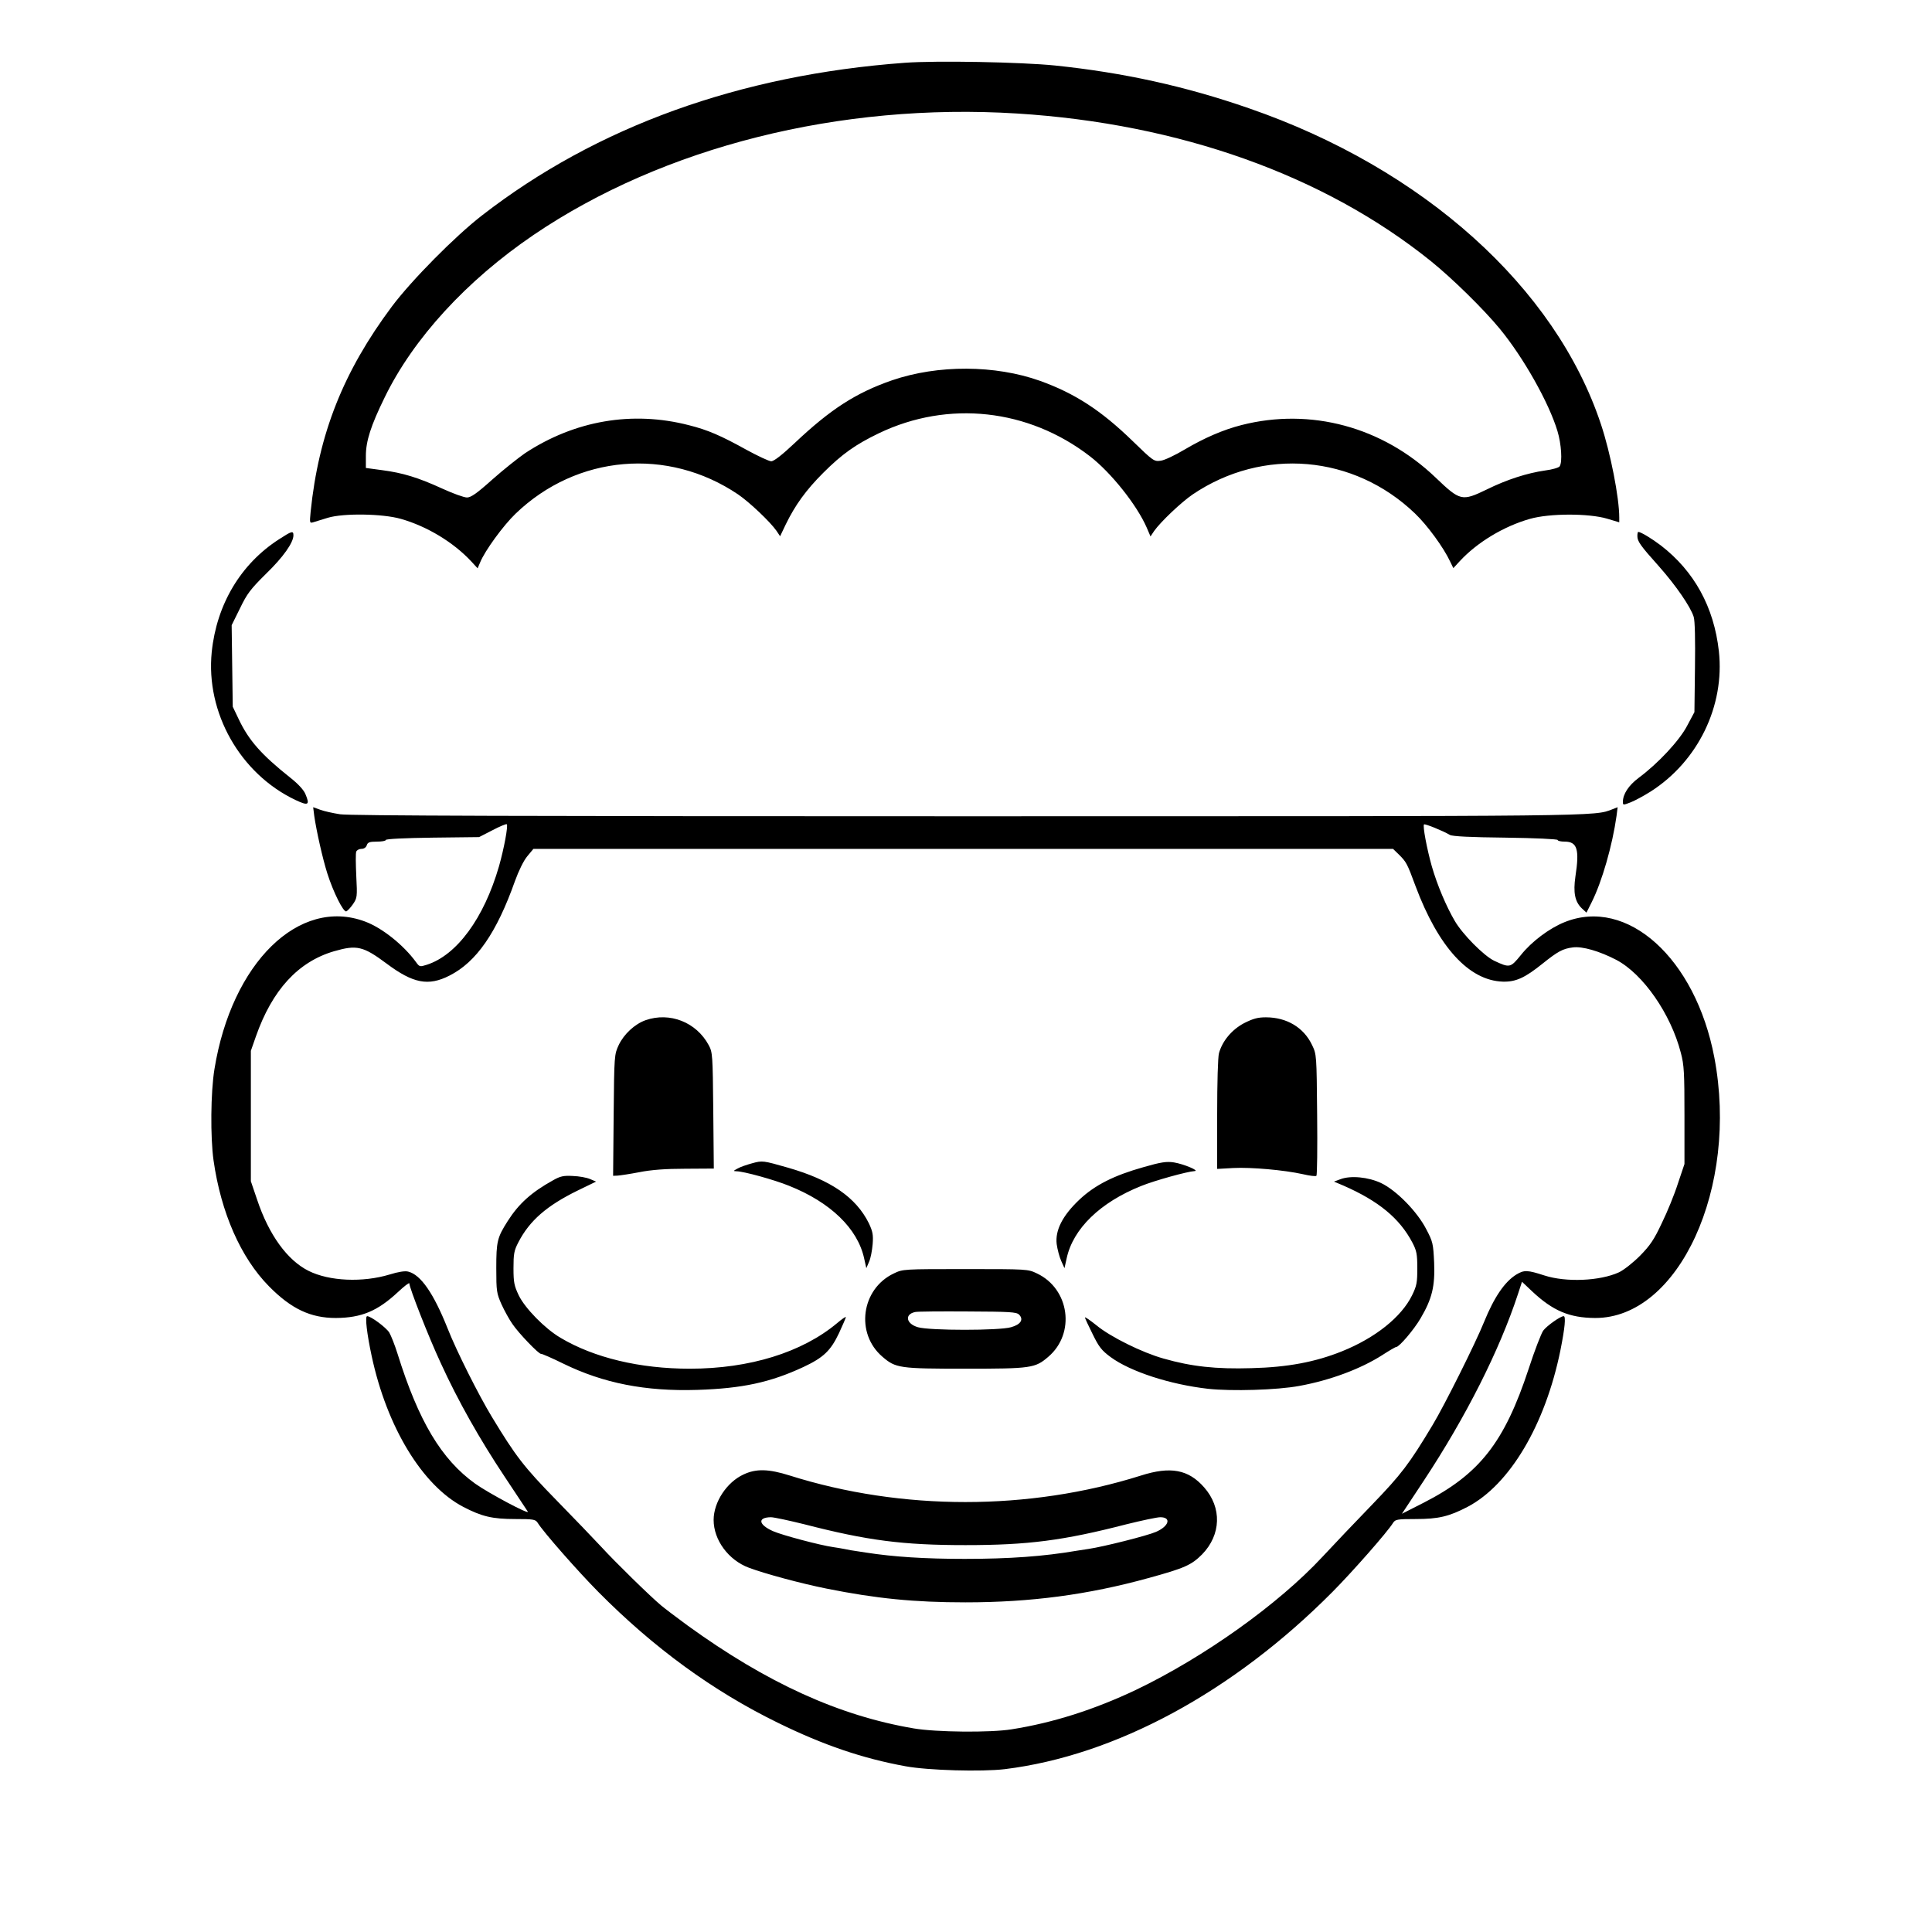 <?xml version="1.0" standalone="no"?>
<!DOCTYPE svg PUBLIC "-//W3C//DTD SVG 20010904//EN"
 "http://www.w3.org/TR/2001/REC-SVG-20010904/DTD/svg10.dtd">
<svg version="1.0" xmlns="http://www.w3.org/2000/svg"
 width="2048pt" height="2048pt" viewBox="0 0 2048 2048"
 preserveAspectRatio="xMidYMid meet">
<g transform="translate(0,2048) scale(0.192,-0.192)"
fill="#000000" stroke="none">
<path d="M4995 10320 c-911 -67 -1701 -352 -2333 -842 -150 -116 -389 -358
-498 -503 -268 -359 -405 -703 -449 -1134 -6 -63 -6 -64 17 -57 13 4 48 15 78
24 86 26 302 23 403 -6 145 -41 291 -130 388 -234 l36 -39 14 33 c26 64 128
204 196 269 338 325 840 368 1228 106 63 -43 177 -151 212 -201 l20 -30 31 65
c52 107 112 190 207 285 104 104 179 157 308 219 382 183 824 135 1164 -127
117 -90 260 -270 314 -394 l21 -49 20 30 c36 51 150 159 213 202 388 262 890
219 1228 -106 67 -64 157 -187 193 -264 l18 -37 35 38 c96 104 243 193 388
234 108 31 325 31 426 1 l67 -20 0 26 c0 110 -48 356 -101 515 -251 757 -982
1413 -1944 1745 -351 122 -694 197 -1070 236 -187 19 -655 28 -830 15z m620
-280 c897 -56 1696 -341 2285 -815 120 -97 291 -265 380 -373 131 -159 272
-409 319 -566 21 -69 28 -170 12 -194 -4 -7 -41 -18 -81 -23 -98 -14 -211 -50
-322 -105 -137 -66 -146 -64 -283 67 -292 279 -689 386 -1070 289 -102 -26
-206 -71 -316 -136 -52 -31 -111 -59 -131 -61 -36 -5 -41 -2 -155 109 -174
169 -319 263 -511 332 -247 88 -563 90 -817 3 -199 -69 -339 -159 -537 -346
-70 -66 -115 -101 -130 -101 -12 0 -74 29 -138 64 -139 77 -212 109 -316 135
-313 81 -631 26 -906 -155 -36 -25 -117 -89 -179 -144 -87 -78 -119 -100 -141
-100 -16 0 -77 22 -136 49 -133 61 -218 87 -333 102 l-89 12 0 67 c0 81 27
166 104 323 158 325 452 645 821 896 717 487 1693 732 2670 671z M1540 7689
c-211 -136 -344 -359 -371 -622 -34 -335 157 -672 462 -817 72 -34 81 -28 55
33 -9 22 -40 56 -82 89 -161 128 -231 207 -287 326 l-32 67 -3 225 -3 225 46
93 c39 81 58 106 144 191 95 92 151 172 151 212 0 27 -9 24 -80 -22z M9040
7707 c0 -29 16 -52 119 -167 94 -106 175 -224 192 -279 7 -23 9 -125 7 -281
l-3 -245 -40 -75 c-42 -81 -160 -208 -268 -288 -56 -42 -87 -90 -87 -133 0
-18 2 -18 43 -2 23 9 73 36 111 60 261 167 409 472 376 774 -27 244 -136 442
-320 584 -50 38 -111 75 -125 75 -3 0 -5 -10 -5 -23z M1735 6162 c12 -83 46
-235 72 -317 33 -104 89 -216 105 -210 7 3 24 21 37 40 23 34 24 40 18 156 -3
66 -4 126 0 134 3 8 16 15 28 15 15 0 26 8 30 20 5 16 15 20 56 20 27 0 49 4
49 9 0 6 106 11 258 13 l257 3 74 38 c40 21 76 36 79 33 8 -9 -15 -133 -43
-232 -83 -287 -233 -491 -399 -544 -38 -12 -40 -12 -60 16 -68 93 -186 188
-281 223 -364 136 -736 -228 -831 -815 -21 -128 -23 -376 -5 -504 41 -288 150
-537 306 -695 123 -125 230 -175 369 -175 142 1 230 38 343 143 35 33 63 54
63 48 0 -24 106 -295 173 -439 95 -208 215 -421 355 -631 64 -97 121 -182 126
-190 12 -20 -217 102 -290 154 -187 134 -313 345 -429 717 -15 48 -36 101 -46
118 -18 28 -101 90 -122 90 -13 0 -1 -99 25 -220 84 -393 280 -715 506 -833
102 -53 160 -67 286 -67 100 0 112 -2 124 -20 31 -51 225 -271 335 -382 307
-310 634 -548 992 -723 251 -123 468 -197 705 -240 125 -23 420 -31 547 -16
611 75 1261 426 1810 979 110 111 304 331 335 382 12 18 24 20 124 20 126 0
184 14 286 67 233 122 429 452 513 864 25 125 31 189 18 189 -18 0 -94 -54
-113 -80 -11 -16 -48 -111 -80 -210 -134 -407 -271 -582 -580 -740 l-120 -61
121 183 c233 353 418 720 520 1031 l22 67 56 -53 c114 -107 205 -146 347 -147
463 -2 795 722 659 1438 -104 548 -481 888 -828 747 -84 -34 -181 -107 -240
-181 -58 -71 -61 -72 -147 -32 -57 27 -175 146 -218 220 -47 80 -97 198 -127
302 -27 96 -51 223 -43 231 5 5 104 -35 143 -58 14 -8 113 -13 308 -15 160 -2
287 -8 287 -13 0 -5 17 -9 39 -9 69 0 82 -43 59 -192 -13 -90 -3 -140 36 -177
l25 -23 29 58 c57 114 114 313 137 476 l6 48 -28 -11 c-104 -40 -21 -39 -3564
-39 -2421 0 -3410 3 -3461 11 -39 6 -89 17 -110 25 l-39 14 6 -48z m5989 -214
c40 -40 45 -48 91 -173 126 -337 295 -522 482 -528 72 -2 122 21 219 99 85 68
112 83 168 90 51 7 146 -20 240 -69 148 -78 301 -299 356 -513 18 -67 20 -111
20 -345 l0 -269 -36 -107 c-19 -60 -59 -158 -89 -219 -43 -92 -65 -124 -121
-181 -38 -38 -90 -79 -116 -91 -105 -48 -292 -56 -412 -17 -93 30 -111 31
-154 5 -65 -40 -123 -126 -178 -261 -47 -117 -220 -463 -284 -569 -130 -217
-174 -274 -335 -441 -88 -91 -212 -221 -275 -289 -243 -261 -652 -553 -1030
-734 -228 -108 -456 -181 -685 -217 -117 -19 -417 -16 -540 5 -413 70 -811
251 -1250 569 -60 44 -126 94 -145 110 -62 52 -253 239 -329 322 -41 44 -153
161 -250 260 -179 183 -224 242 -356 460 -72 119 -195 363 -244 488 -77 193
-148 296 -217 313 -17 5 -55 -1 -103 -16 -149 -45 -333 -37 -447 20 -117 58
-220 199 -285 395 l-34 100 0 360 0 360 28 80 c90 256 233 412 432 470 125 36
160 28 289 -68 147 -110 231 -126 347 -67 149 75 261 237 362 522 21 58 48
113 68 137 l34 41 2373 0 2373 0 33 -32z M3564 5034 c-59 -21 -119 -76 -148
-137 -24 -52 -25 -54 -28 -387 l-3 -335 25 1 c14 1 68 9 120 19 65 13 145 19
253 19 l158 1 -3 320 c-3 308 -4 322 -25 361 -68 127 -215 185 -349 138z
M6869 5018 c-68 -36 -120 -98 -139 -166 -6 -21 -10 -164 -10 -338 l0 -301 89
5 c99 5 280 -11 384 -34 38 -9 71 -13 75 -9 4 4 6 156 4 338 -3 330 -3 332
-28 384 -46 97 -140 153 -255 153 -45 0 -70 -7 -120 -32z M4152 4244 c-29 -8
-65 -20 -80 -29 -24 -13 -25 -14 -6 -15 39 0 209 -47 290 -80 229 -91 379
-236 415 -401 l12 -54 15 35 c9 19 17 63 20 98 4 52 0 70 -21 115 -71 143
-210 239 -447 307 -137 39 -140 40 -198 24z M6314 4223 c-164 -46 -269 -99
-355 -180 -93 -88 -134 -169 -125 -245 4 -29 15 -71 25 -93 l18 -40 12 54 c35
164 186 310 412 400 74 30 255 80 294 82 31 1 -59 39 -114 48 -40 6 -70 2
-167 -26z M3053 4150 c-119 -66 -189 -129 -250 -225 -58 -91 -63 -113 -63
-260 0 -128 2 -139 29 -200 16 -35 43 -84 60 -108 35 -52 147 -168 158 -165 5
1 60 -23 123 -54 221 -108 453 -154 740 -145 248 8 402 41 585 126 111 52 151
90 197 187 21 45 38 85 38 89 0 4 -22 -11 -49 -34 -193 -161 -482 -251 -813
-251 -275 0 -528 60 -714 171 -85 50 -195 162 -230 234 -25 53 -29 71 -29 150
0 79 3 97 27 143 62 120 157 202 326 285 l103 50 -33 14 c-18 8 -61 16 -95 17
-51 3 -70 -1 -110 -24z M7400 4156 l-35 -13 52 -22 c194 -85 310 -180 381
-315 23 -44 27 -63 27 -141 0 -79 -3 -97 -29 -150 -59 -120 -203 -235 -387
-309 -147 -59 -299 -88 -499 -93 -197 -6 -332 9 -486 53 -118 33 -294 120
-371 184 -35 28 -63 47 -63 43 0 -4 19 -45 42 -91 35 -72 50 -91 100 -128 109
-80 327 -151 538 -175 129 -14 381 -7 504 16 170 31 339 94 459 171 37 24 71
44 76 44 16 0 98 96 134 158 64 109 80 177 75 307 -5 106 -7 116 -44 186 -50
97 -165 214 -249 254 -70 33 -168 43 -225 21z M4935 3636 c-180 -85 -214 -331
-63 -460 73 -63 94 -66 458 -66 364 0 385 3 458 66 151 129 117 375 -63 460
-50 24 -53 24 -395 24 -342 0 -345 0 -395 -24z m691 -227 c27 -27 10 -55 -44
-70 -65 -19 -448 -19 -514 0 -66 19 -75 72 -15 84 12 3 142 4 289 3 233 -1
269 -3 284 -17z M4105 2526 c-93 -43 -165 -153 -165 -251 0 -111 82 -222 195
-264 88 -33 288 -87 428 -115 274 -55 485 -76 767 -76 360 0 677 42 1010 134
201 55 238 72 297 131 105 108 110 258 11 370 -87 99 -186 117 -349 65 -618
-195 -1320 -195 -1938 0 -117 37 -186 39 -256 6z m336 -275 c349 -90 544 -115
889 -115 345 0 540 25 889 115 85 21 169 39 187 39 63 0 48 -50 -24 -81 -48
-21 -290 -82 -372 -94 -25 -4 -54 -8 -65 -10 -181 -31 -371 -45 -619 -45 -219
0 -392 11 -546 35 -82 12 -97 15 -120 20 -14 3 -41 7 -60 10 -71 10 -279 65
-332 88 -81 36 -87 76 -12 77 17 0 100 -18 185 -39z"/>
</g>
</svg>
